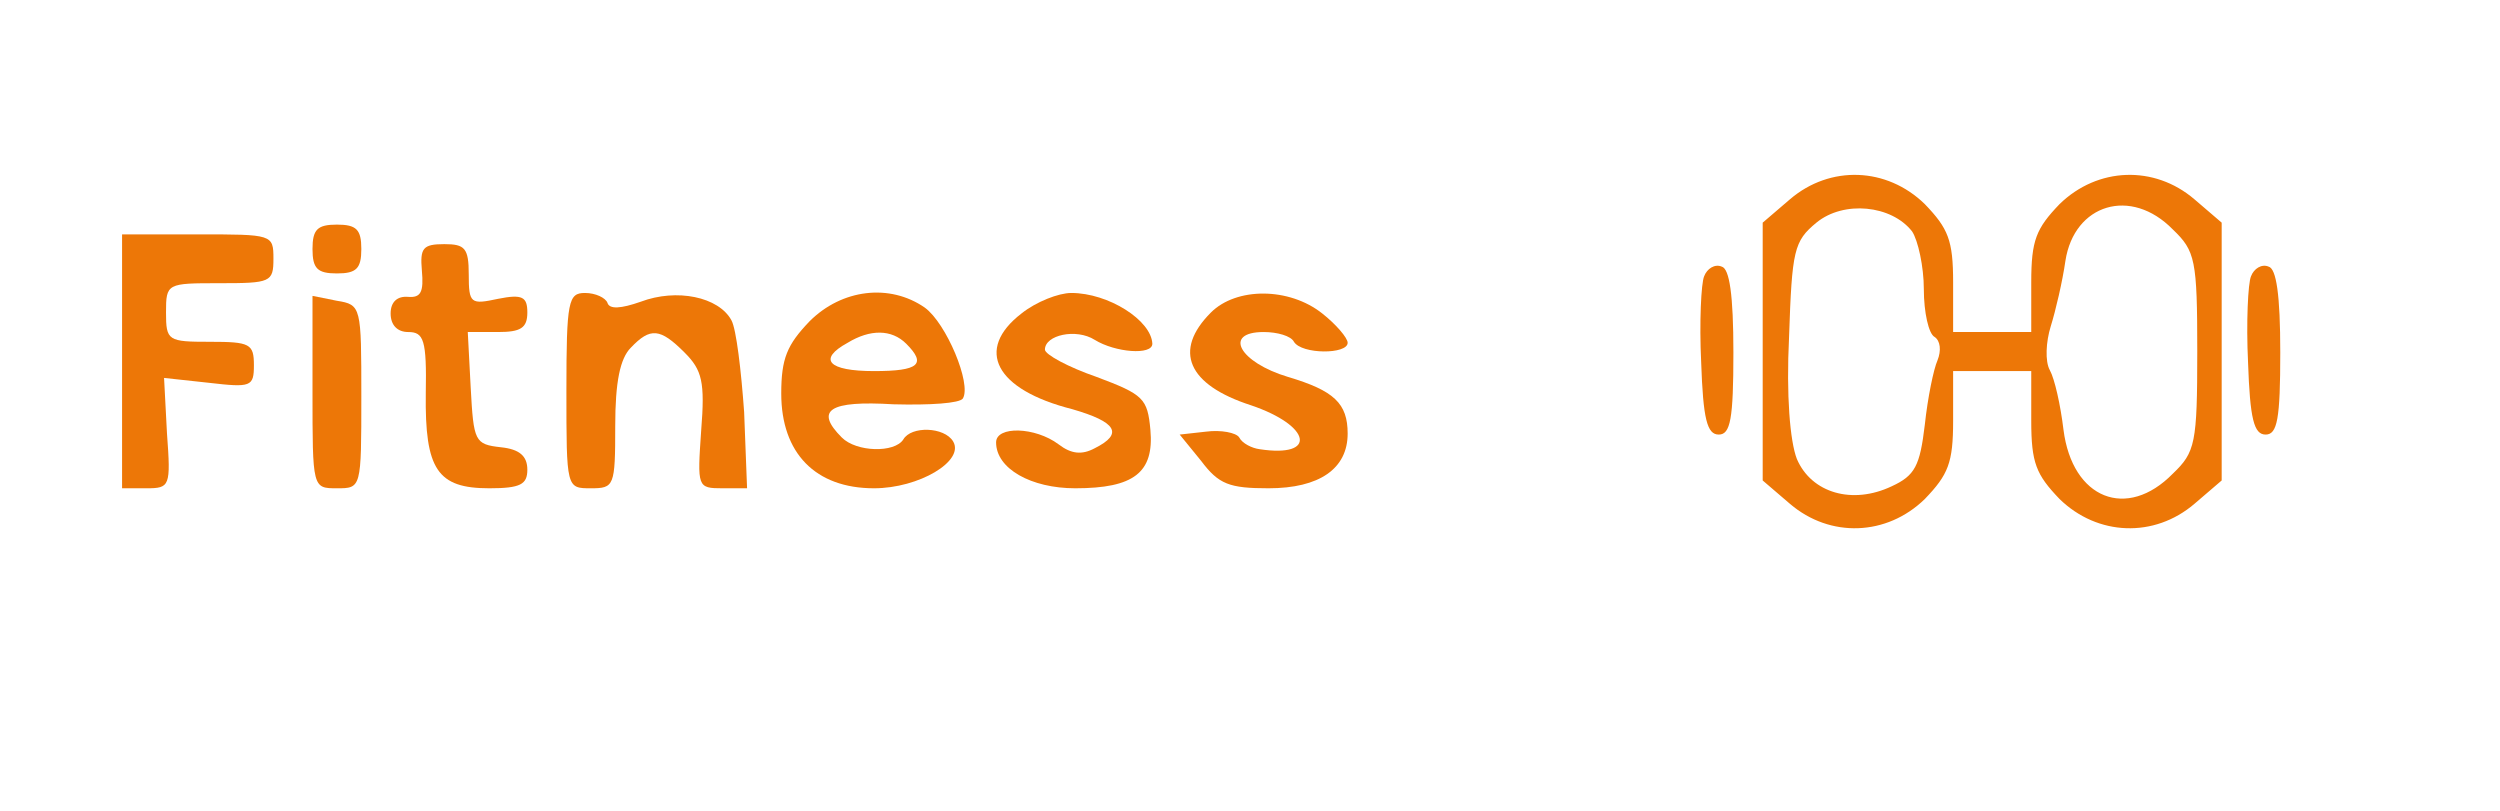  <svg  version="1.0" xmlns="http://www.w3.org/2000/svg"  width="256pt" height="83pt" viewBox="0 0 256 83"  preserveAspectRatio="xMidYMid meet">  <g transform="translate(0,83) scale(0.1,-0.1)" fill="#ed7707" stroke="none"> <path d="M1833 626 l-28 -24 0 -132 0 -132 28 -24 c41 -35 99 -33 138 5 24 25 29 37 29 80 l0 51 40 0 40 0 0 -51 c0 -43 5 -55 29 -80 39 -38 97 -40 138 -5 l28 24 0 132 0 132 -28 24 c-41 35 -99 33 -138 -5 -24 -25 -29 -37 -29 -80 l0 -51 -40 0 -40 0 0 51 c0 43 -5 55 -29 80 -39 38 -97 40 -138 5z m125 -33 c6 -9 12 -36 12 -59 0 -24 5 -46 11 -49 6 -4 7 -14 3 -24 -4 -9 -10 -38 -13 -66 -5 -42 -10 -52 -34 -63 -40 -19 -82 -7 -97 28 -7 18 -11 65 -8 125 3 89 5 98 28 117 28 23 77 18 98 -9z m267 2 c23 -22 25 -31 25 -125 0 -94 -2 -103 -25 -125 -47 -48 -103 -26 -112 45 -3 25 -9 52 -14 61 -5 9 -4 29 1 45 5 16 12 46 15 67 9 58 67 76 110 32z"/> <path d="M320 575 c0 -20 5 -25 25 -25 20 0 25 5 25 25 0 20 -5 25 -25 25 -20 0 -25 -5 -25 -25z"/> <path d="M125 460 l0 -130 25 0 c24 0 25 2 21 56 l-3 57 46 -5 c43 -5 46 -4 46 18 0 22 -4 24 -45 24 -43 0 -45 1 -45 30 0 30 1 30 55 30 52 0 55 1 55 25 0 25 -1 25 -77 25 l-78 0 0 -130z"/> <path d="M432 553 c2 -22 -1 -28 -14 -27 -11 1 -18 -5 -18 -17 0 -12 7 -19 18 -19 16 0 19 -8 18 -63 -1 -78 12 -97 65 -97 32 0 39 4 39 19 0 14 -8 21 -27 23 -27 3 -28 6 -31 61 l-3 57 31 0 c23 0 30 4 30 20 0 16 -5 19 -30 14 -28 -6 -30 -5 -30 25 0 27 -4 31 -25 31 -22 0 -25 -4 -23 -27z"/> <path d="M1745 547 c-3 -7 -5 -47 -3 -88 2 -58 6 -74 18 -74 12 0 15 16 15 84 0 59 -4 86 -12 88 -7 3 -15 -2 -18 -10z"/> <path d="M2305 547 c-3 -7 -5 -47 -3 -88 2 -58 6 -74 18 -74 12 0 15 16 15 84 0 59 -4 86 -12 88 -7 3 -15 -2 -18 -10z"/> <path d="M320 429 c0 -99 0 -99 25 -99 25 0 25 0 25 94 0 92 0 94 -25 98 l-25 5 0 -98z"/> <path d="M580 430 c0 -100 0 -100 25 -100 24 0 25 2 25 64 0 45 5 69 16 80 20 21 30 20 55 -5 18 -18 21 -30 17 -80 -4 -58 -4 -59 22 -59 l25 0 -3 78 c-3 42 -8 85 -13 94 -13 24 -56 33 -93 19 -20 -7 -32 -8 -34 -1 -2 5 -12 10 -23 10 -17 0 -19 -8 -19 -100z"/> <path d="M829 501 c-23 -24 -29 -38 -29 -74 0 -61 35 -97 95 -97 46 0 93 28 81 48 -9 15 -43 16 -51 2 -9 -14 -48 -13 -63 2 -28 28 -13 38 53 34 37 -1 68 1 71 6 9 15 -17 77 -39 93 -36 25 -85 19 -118 -14z m99 -23 c21 -21 13 -28 -33 -28 -47 0 -58 12 -27 29 23 14 45 14 60 -1z"/> <path d="M1046 509 c-48 -37 -27 -78 52 -98 45 -13 53 -25 23 -40 -13 -7 -24 -6 -37 4 -24 18 -64 19 -64 2 0 -27 36 -47 81 -47 60 0 81 16 77 60 -3 32 -7 36 -55 54 -29 10 -53 23 -53 28 0 15 32 22 51 10 21 -13 59 -16 59 -4 -1 24 -45 52 -83 52 -13 0 -36 -9 -51 -21z"/> <path d="M1240 510 c-39 -39 -24 -74 41 -95 62 -21 68 -54 9 -45 -8 1 -18 6 -21 12 -3 5 -19 8 -34 6 l-27 -3 22 -27 c18 -24 29 -28 69 -28 52 0 81 20 81 56 0 31 -14 44 -61 58 -50 15 -67 46 -25 46 14 0 28 -4 31 -10 8 -13 55 -13 55 -1 0 5 -12 19 -26 30 -34 27 -88 27 -114 1z"/> </g> </svg> 